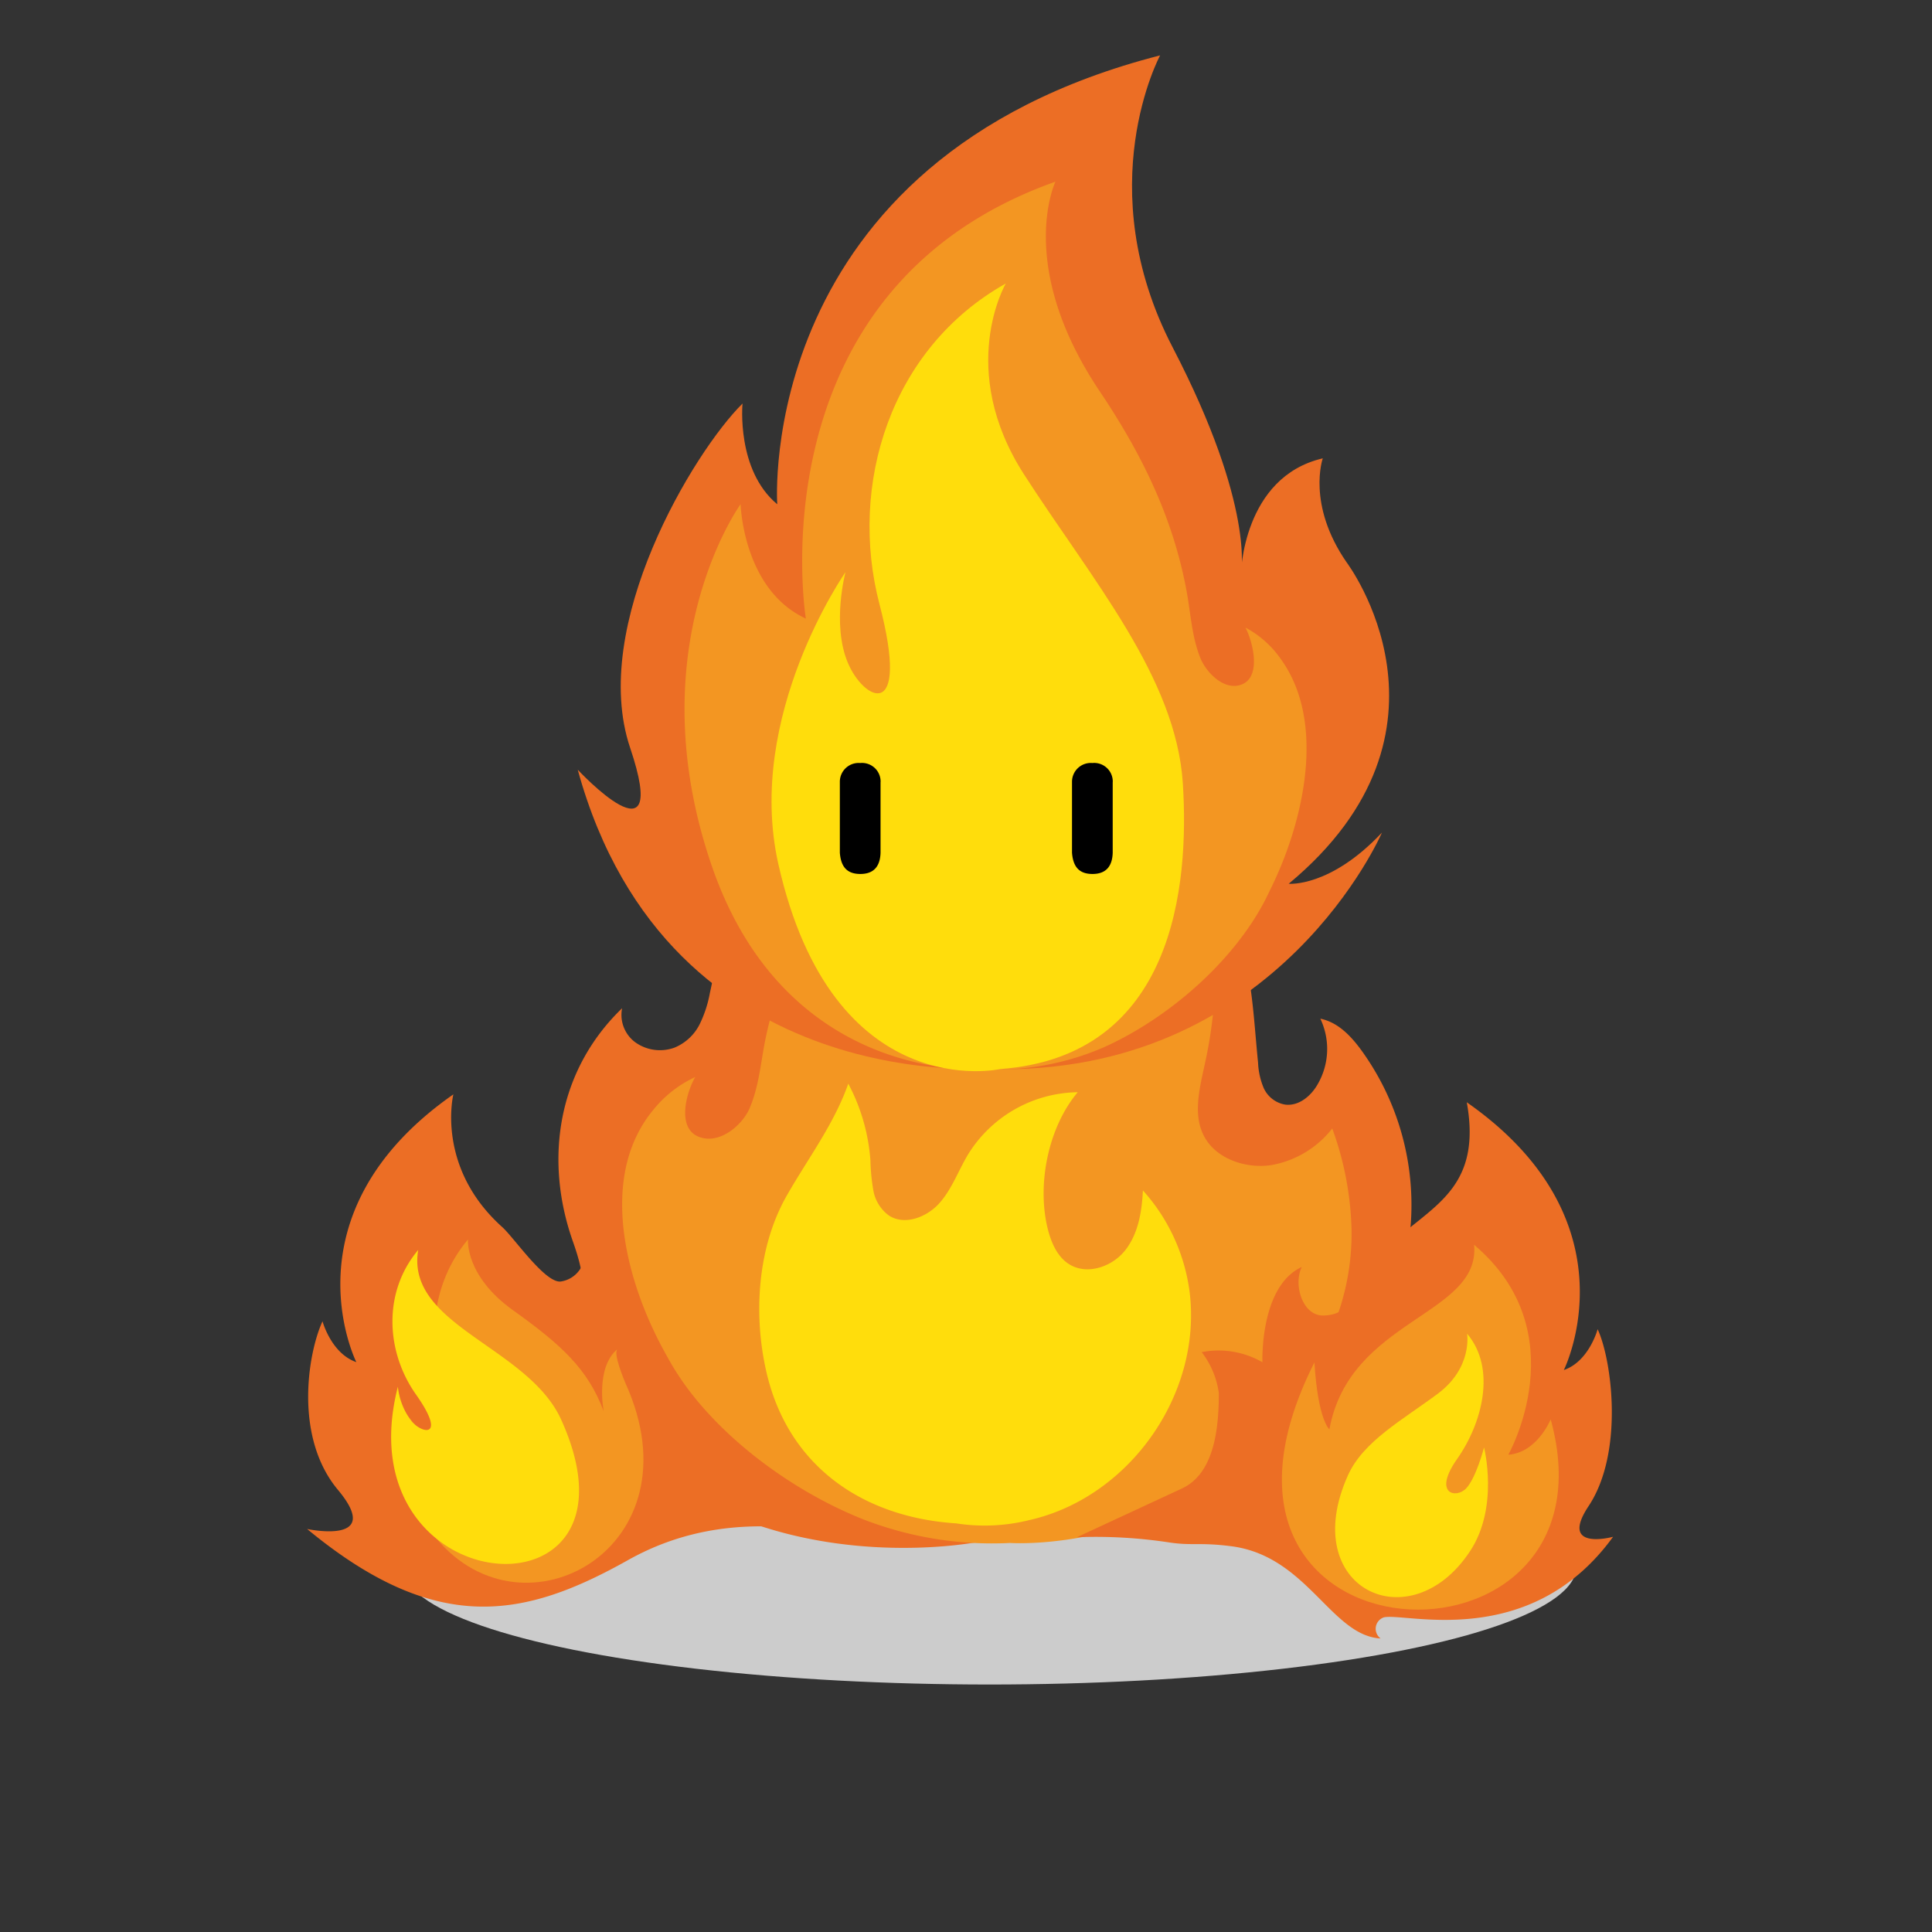 <svg xmlns="http://www.w3.org/2000/svg" viewBox="0 0 300 300"><rect x="0" y="0" width="300" height="300" fill="#333333" stroke="none"/><defs><style>.cls-1{isolation:isolate;}.cls-2{fill:#ccc;mix-blend-mode:multiply;}.cls-3{fill:#ec6e25;}.cls-4{fill:#f39622;}.cls-5{fill:#ffdd0c;}.cls-6{fill-rule:evenodd;}.cls-7{fill:#fff;}</style></defs><title>Artboard 1</title><g class="cls-1"><g id="Layer_1" data-name="Layer 1"><ellipse class="cls-2" cx="153.65" cy="243.28" rx="91.13" ry="18.29"/><path class="cls-3" d="M151.74,239.45s-54.42,10.76-70.65-42c.44,1.45,4.78,3.67,6.19,4.11,5.58,1.75,2.22-7.21,1.56-9.13-4.27-12.39-2.32-26.16,7.76-35.87a5.29,5.29,0,0,0,2.05,5.29,6.58,6.58,0,0,0,6.1.82,7.62,7.62,0,0,0,3.87-3.58,18.54,18.54,0,0,0,1.61-4.9c1.66-7.46,2.38-15,4.51-22.32a65.65,65.65,0,0,1,5.5-13.33C126.41,107.34,136,98,147.56,91.18a115.39,115.39,0,0,1,32.89-12.56S167.79,99.49,182.67,125A114.4,114.4,0,0,1,192.23,145c2.26,6.54,2.43,13.22,3.12,20a11.33,11.33,0,0,0,.9,4,4.48,4.48,0,0,0,3.3,2.52c2.13.27,4-1.34,5-3.06a10.93,10.93,0,0,0,.47-10.28c2.75.56,4.74,2.69,6.31,4.82A40.94,40.94,0,0,1,219,190.84c-.6,8.34-6.09,16.56-12.27,22.5a57,57,0,0,1-5.55,4.67s9.5-7.23,18.71-16c0,0-18.11,37.59-67.3,37.59"/><path class="cls-4" d="M143.19,94.19s7.47,13.7-8.24,34.4c-7.69,10.13-13.5,20.51-16.05,32.56-.78,3.71-1,7.52-2.56,11.07-1,2.23-4,5.05-7,4.53-4.57-.79-2.82-7.07-1.38-9.51a18.12,18.12,0,0,0-6.56,5.15c-8,9.73-4.62,24.38.25,34.52.77,1.61,1.62,3.19,2.52,4.75,5.85,10.18,17.9,19.49,29.84,24.25a55.29,55.29,0,0,0,22.81,3.68s36.12,2.53,50.05-33.27a37.78,37.78,0,0,0,3-15.18,49,49,0,0,0-3-15.91,15.4,15.4,0,0,1-9.48,5.69c-3.83.56-8.11-.87-10.08-3.91-2.32-3.58-1-8.09-.15-12.16,3.76-17.11.71-35.46-10.89-49.55A60.28,60.28,0,0,0,163,103.38a71.25,71.25,0,0,0-9-5q-2.6-1.22-5.3-2.26C147.77,95.75,143.56,94.86,143.19,94.19Z"/><path class="cls-5" d="M148.49,236.55a28.66,28.66,0,0,0,11.25-.49c15.53-3.45,26.89-19.44,25-35.3a29.12,29.12,0,0,0-7.27-15.91c-.16,3.27-.71,6.69-2.73,9.27s-5.91,3.93-8.7,2.2c-1.84-1.14-2.78-3.3-3.32-5.4-1.75-6.88,0-15.82,4.63-21.32a20.34,20.34,0,0,0-17,9.61c-1.52,2.51-2.5,5.37-4.44,7.57s-5.35,3.55-7.83,2a6.14,6.14,0,0,1-2.46-3.89,30.62,30.62,0,0,1-.46-4.69,30,30,0,0,0-3.44-11.93c-2.19,6.26-6.28,11.64-9.56,17.4-4.59,8.05-5.19,18.59-3.14,27.43C122.38,227.61,133.91,235.61,148.49,236.55Z"/><path class="cls-3" d="M155.08,165.85s-51.21,5.23-65.37-46.33c0,0,14.55,15.63,8.14-3.39s9.88-46,17.45-53.47c0,0-1,10.33,5.39,15.64,0,0-3.71-53.53,59.45-69.7,0,0-11,20.4,1.94,45.32s10.6,35.25,10.6,35.25.26-15.1,12.72-18c0,0-2.53,7.15,3.71,16.16,0,0,19.69,26.06-9,49.9,0,0,6.44.61,14.48-7.95,0,0-15.81,36.75-58.74,36.75"/><path class="cls-4" d="M152.45,166s-30.25,2.4-41.92-31.53S115,78.29,115,78.29s.35,13.25,10.13,17.76c0,0-8.33-51.14,38.76-67.84,0,0-6.26,13,6.9,32.59,6.44,9.6,11.31,19.43,13.44,30.86.66,3.52.81,7.13,2.15,10.49.84,2.11,3.36,4.79,5.86,4.3,3.83-.75,2.37-6.7,1.15-9a15.63,15.63,0,0,1,5.49,4.88c6.66,9.22,3.87,23.1-.21,32.71-.65,1.53-1.36,3-2.11,4.51-4.9,9.64-15,18.47-25,23A41.48,41.48,0,0,1,152.45,166Z"/><path class="cls-5" d="M155.33,166s-26,5.87-34.48-31.88c-5.16-23,10.44-45.28,10.44-45.28s-2.15,8,.33,14,9.8,9.54,4.95-9,1.66-39.75,19.61-49.82c0,0-7.74,13.25,2.85,29.68s23.58,31.46,24.64,47.95C184.68,137.43,182.38,164,155.33,166Z"/><path class="cls-6" d="M172.79,121.41a2.89,2.89,0,0,0-3.17-2.93,2.92,2.92,0,0,0-3.16,2.93v11h0c.16,2.06,1,3.3,3.18,3.3s3.08-1.28,3.14-3.3v-11Z"/><path class="cls-6" d="M136.74,121.41a2.89,2.89,0,0,0-3.17-2.93,2.92,2.92,0,0,0-3.16,2.93v11h0c.16,2.06,1,3.3,3.18,3.3s3.08-1.28,3.14-3.3v-11Z"/><path class="cls-7" d="M225.05,215.14a3,3,0,0,1-2.92-3.55c.11-.56,2.8-13.67,14.78-18.1a3,3,0,0,1,2.06,5.58c-8.88,3.29-11,13.56-11,13.66A3,3,0,0,1,225.05,215.14Z"/><path class="cls-7" d="M81.25,230.19H81A3,3,0,0,1,78.28,227c1.15-13.74-9-23.07-9.15-23.17a3,3,0,0,1,4-4.44c.51.46,12.53,11.34,11.12,28.11A3,3,0,0,1,81.25,230.19Z"/><path class="cls-3" d="M107.76,220.2a46.62,46.62,0,0,1-7.69-10c-2.47-4.1-9.12-13.32-8.72-18.24a12.72,12.72,0,0,1-.91,4.43A4.32,4.32,0,0,1,87,199c-2.45.13-7.15-6.77-9-8.45-10.41-9.33-7.6-20.62-7.6-20.62-26.59,18.58-15.07,41.58-15.07,41.58-3.91-1.35-5.25-6.34-5.25-6.34-2.22,4.78-4.52,17.89,2.39,26.17,7.24,8.66-4.78,6.08-4.78,6.08,20.12,16.65,33.76,13.85,49.83,4.83,15.13-8.49,29.22-4.12,34.77-4.1.25,0,.19.08,0,0-7.56-3.14-14.16-9.93-20.67-14.72A38.93,38.93,0,0,1,107.76,220.2Z"/><path class="cls-3" d="M246.66,233.89c5.54-8.31,3.64-22.72,1.42-27.49,0,0-1.33,5-5.25,6.34,0,0,11.52-23-15.07-41.58,3,16.65-9.84,16.68-15.45,26.73-1.71,3-2.81,6.38-6.89,6.38-3.17,0-4.63-4.8-3.28-7.53-6.56,3-6.11,14.79-6.11,14.79a13.62,13.62,0,0,0-9.43-1.57,13.45,13.45,0,0,1,2.66,6.35c0,5.41-.67,12.39-5.64,14.78l-16.4,7.61a76,76,0,0,1,14.41.82c3.5.52,4.68-.05,9.57.58,11.79,1.52,15.49,13.9,23.18,14.32a1.87,1.87,0,0,1,.48-3.27c3.21-.83,22.66,5.35,35.62-12.52C250.47,238.64,242,240.93,246.66,233.89Z"/><path class="cls-4" d="M240.79,220.39s-2.08,5.18-6.58,5.5c0,0,10.76-19-5.31-32.6,1,11-19.34,11.46-22.47,28.66,0,0-1.77-1.4-2.33-10.39C179.7,259.89,252.31,262.29,240.79,220.39Z"/><path class="cls-5" d="M228.3,240.82c4.5-6.86,2.14-16.06,2.14-16.06s-1.2,4.65-2.75,6.33-5.28.92-1.43-4.54,6.17-14,1.55-19.46c0,0,.9,5.27-4.57,9.34s-11.55,7.38-13.92,12.63C201.38,246.68,219,255,228.3,240.82Z"/><path class="cls-4" d="M67.74,238.86c-9-10.85-6.12-21.26-6.12-21.26s6.91,9.85,11.13,10.16c0,0-12-21.09-.08-35.3,0,0-.51,5.63,7,11s11.6,9.1,14.07,15.67c0,0-1.33-6.78,2.15-9.65-.74.61,1,4.74,1.23,5.3C108.7,240.25,81.39,255.38,67.74,238.86Z"/><path class="cls-5" d="M61.78,215.33a10.75,10.75,0,0,0,2.2,5.46c1.87,2,5.25,2.3.61-4.26s-5.21-15.84.35-22.44c-2,11.75,17.1,15,22.22,26.4C101.76,252.83,53.11,249.2,61.78,215.33Z"/></g></g></svg>